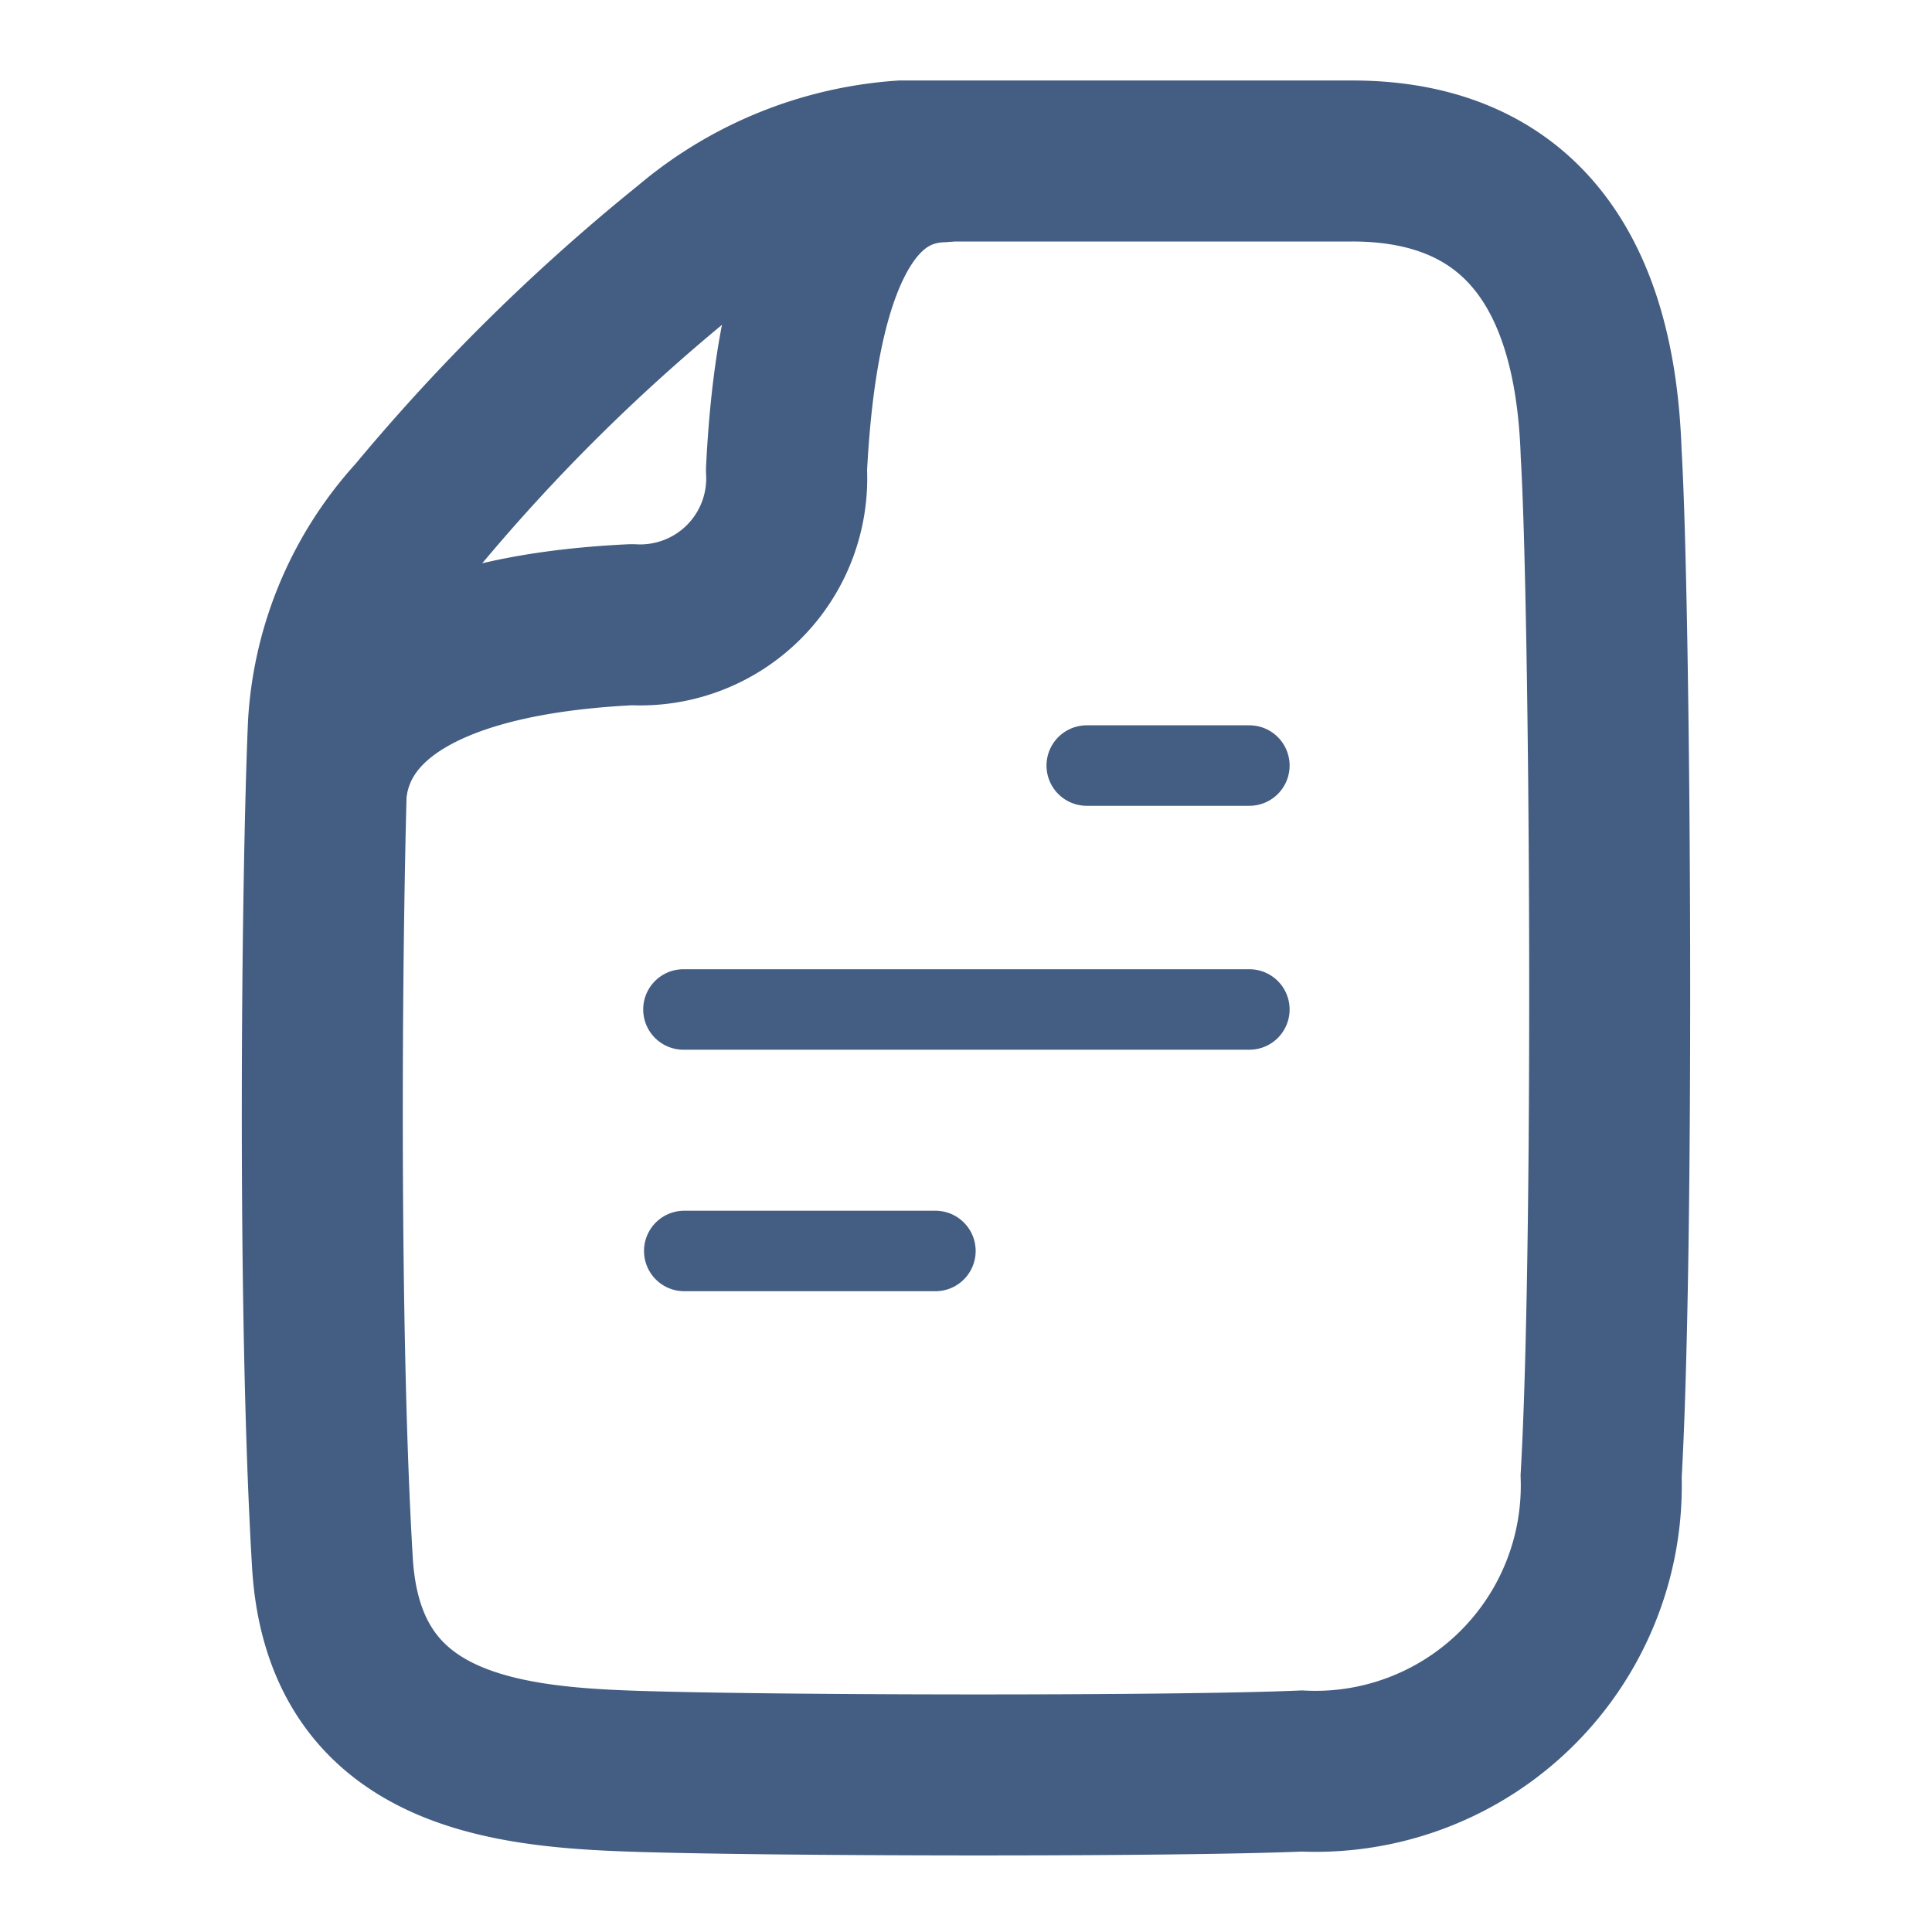 <svg xmlns="http://www.w3.org/2000/svg" width="24" height="24" viewBox="0 0 24 24"><defs><style>.cls-1{fill:#e04c59;opacity:0;}.cls-2,.cls-3,.cls-4{fill:none;stroke:#445d82;}.cls-2,.cls-4{stroke-linecap:round;stroke-linejoin:round;}.cls-2,.cls-3{stroke-width:2px;}.cls-3{stroke-miterlimit:10;}</style></defs><g id="_24_Text" data-name="24_Text"><rect id="Container" class="cls-1" width="24" height="24"/><path class="cls-2" d="M4.06,9.76c.17-1.19,1.47-1.89,3.79-2A1.82,1.82,0,0,0,9.77,5.84c.12-2.41.7-3.78,1.92-3.83"/><path class="cls-3" d="M19.89,18.34A3.55,3.55,0,0,1,16.17,22c-1.62.07-6.75.06-8.38,0s-3.52-.31-3.66-2.58C3.94,16.26,4,10.84,4.08,9A4.19,4.19,0,0,1,5.17,6.42a24,24,0,0,1,3.4-3.35A4.57,4.57,0,0,1,11.2,2c1,0,3.93,0,5.6,0s3,.91,3.09,3.63C20,7.44,20.06,15.34,19.89,18.34Z"/><line class="cls-4" x1="13.5" y1="9.51" x2="15.52" y2="9.51"/><line class="cls-4" x1="8.49" y1="12.54" x2="15.52" y2="12.54"/><line class="cls-4" x1="8.5" y1="15.54" x2="11.62" y2="15.54"/></g></svg>